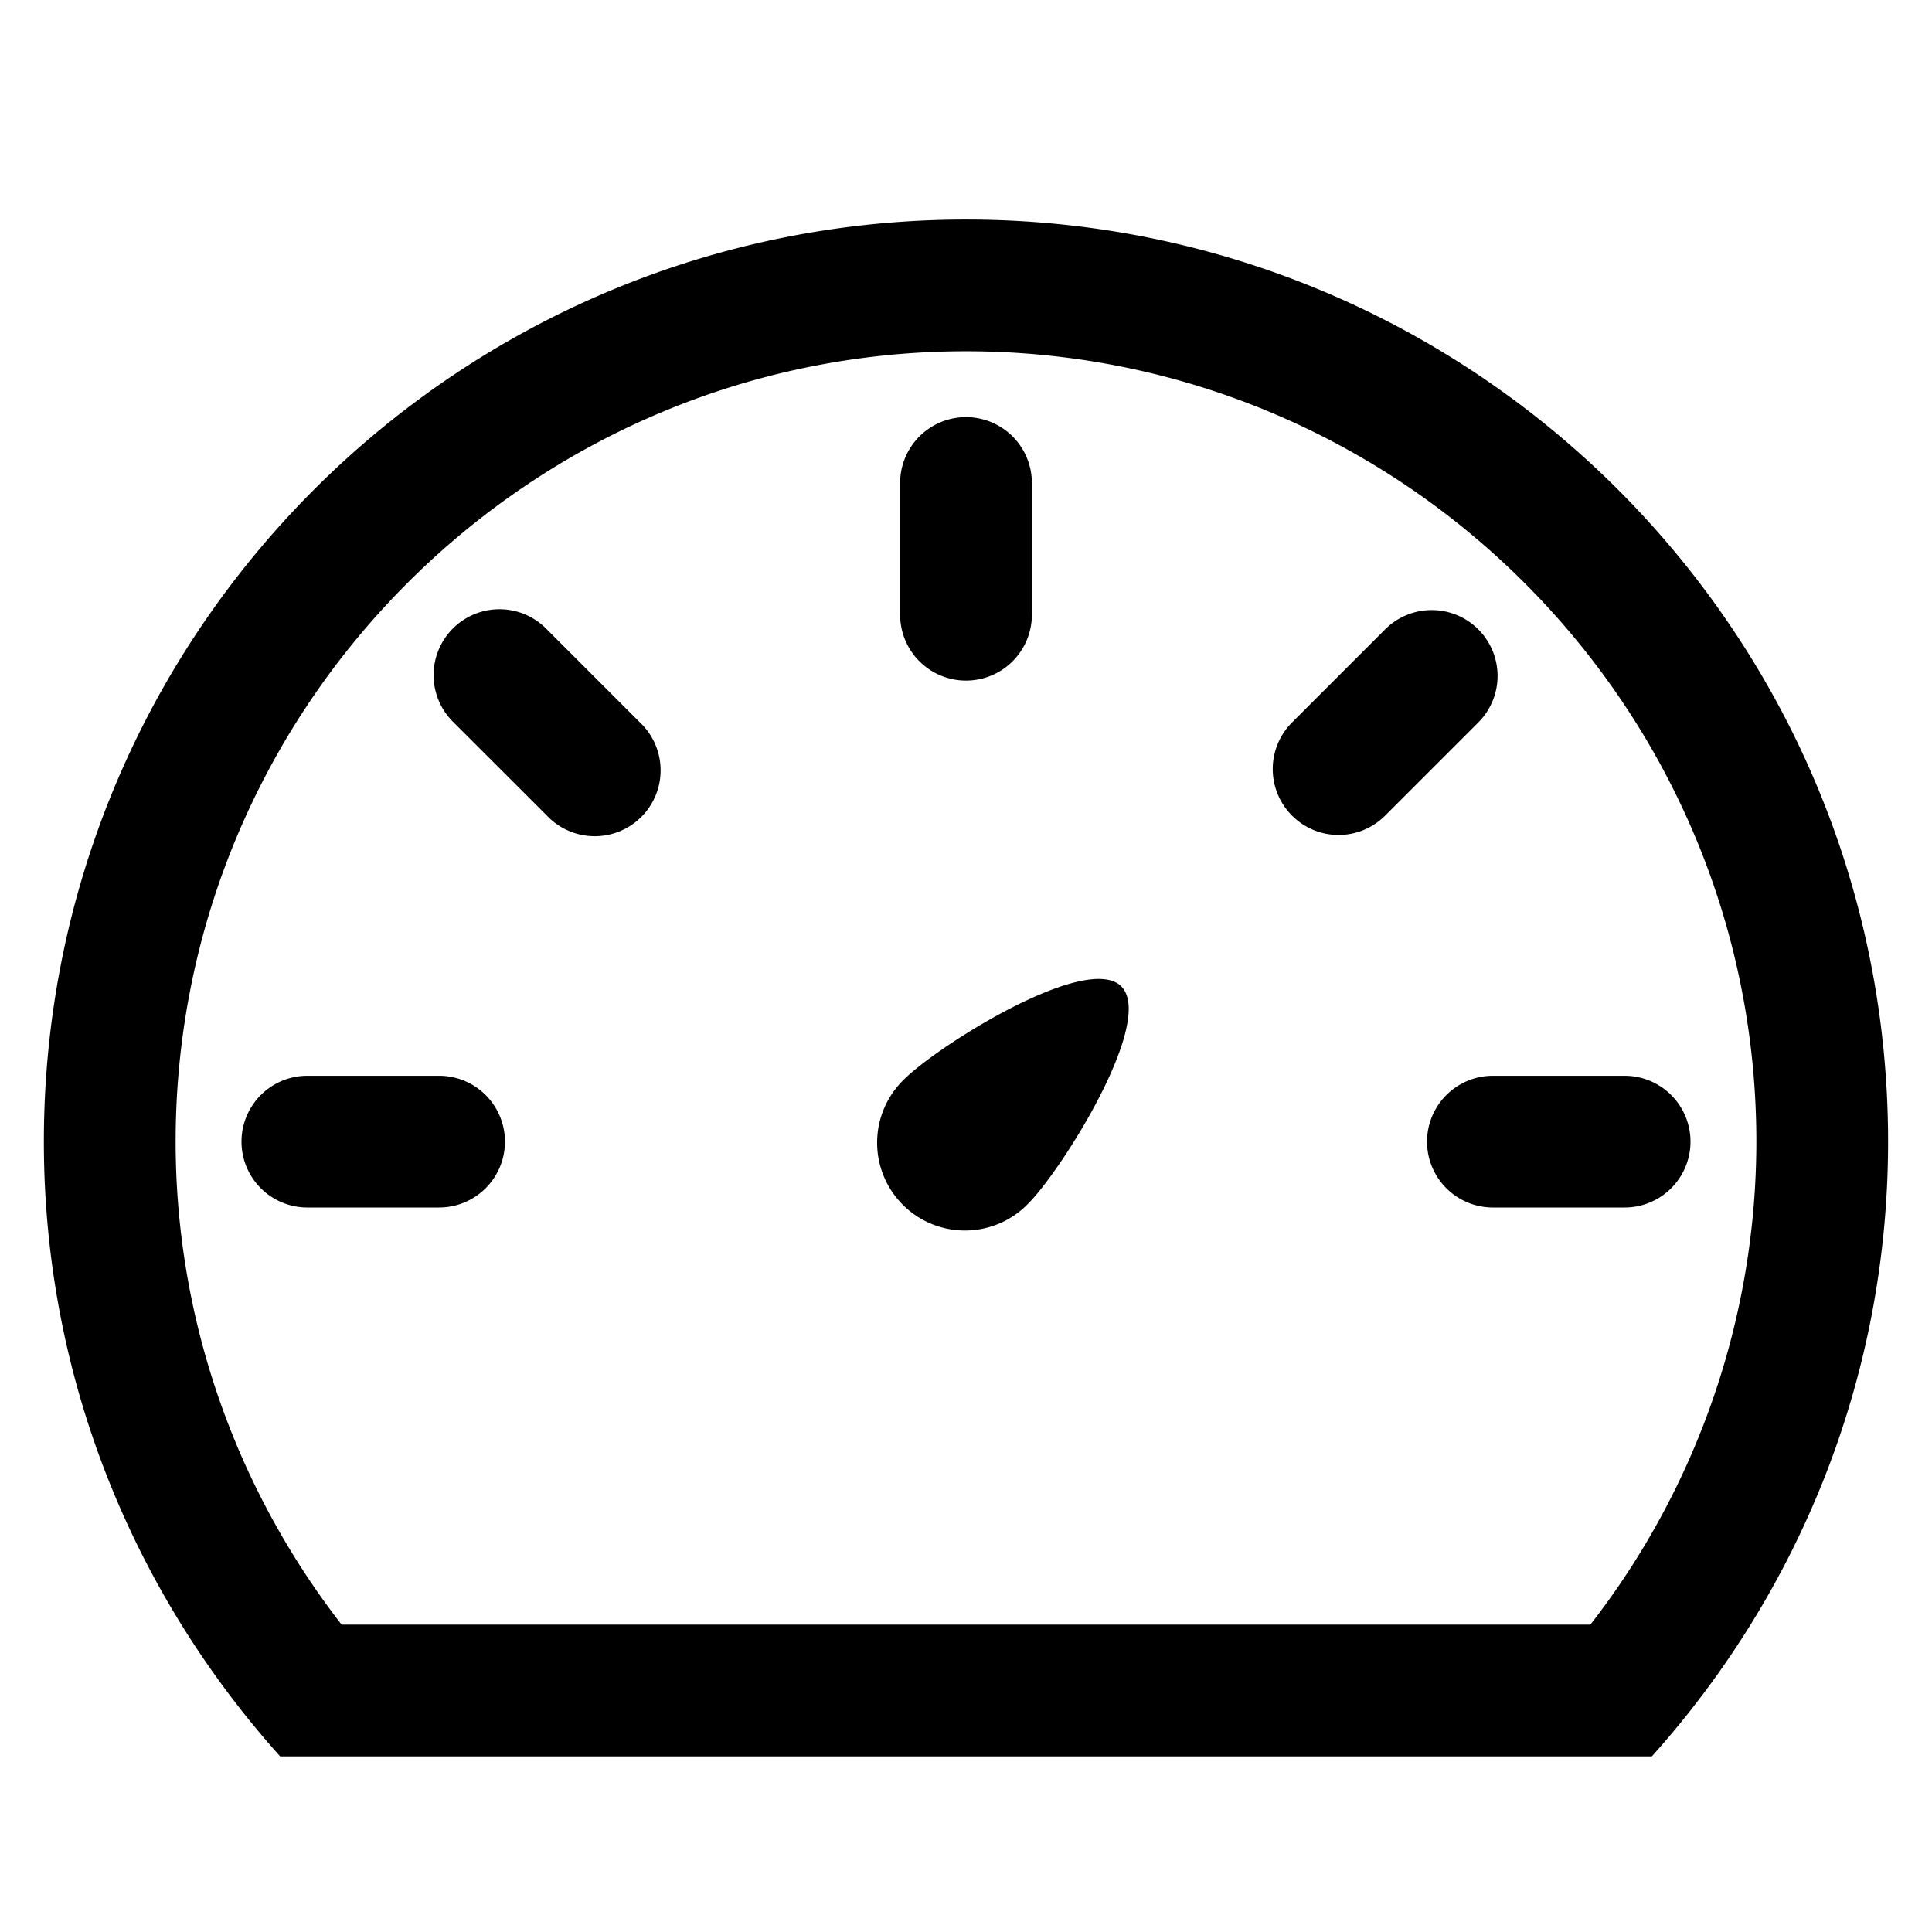 <svg viewBox="0 0 1024 1024" xmlns="http://www.w3.org/2000/svg" width="200" height="200"><path d="M512 360.727a34.909 34.909 0 0 1-34.909-34.909v-69.818a34.909 34.909 0 1 1 69.818 0v69.818a34.909 34.909 0 0 1-34.909 34.909z m-222.161-27.159l49.361 49.361a34.909 34.909 0 1 1-49.338 49.361l-49.385-49.361a34.909 34.909 0 1 1 49.361-49.361zM232.727 570.182a34.909 34.909 0 1 1 0 69.818H162.909a34.909 34.909 0 1 1 0-69.818h69.818z m628.364 0a34.909 34.909 0 1 1 0 69.818h-69.818a34.909 34.909 0 1 1 0-69.818h69.818z m-77.568-236.614a34.909 34.909 0 0 1 0 49.361l-49.361 49.361a34.816 34.816 0 0 1-49.361 0 34.909 34.909 0 0 1 0-49.361l49.361-49.361a34.909 34.909 0 0 1 49.361 0zM842.938 861.091A417.233 417.233 0 0 0 930.909 605.091c0-230.982-187.904-418.909-418.909-418.909-230.982 0-418.909 187.927-418.909 418.909 0 92.835 31.046 182.644 87.971 256h661.876zM512 116.364c269.917 0 488.727 218.81 488.727 488.727 0 125.347-47.593 239.313-125.207 325.818H148.48C70.865 844.404 23.249 730.438 23.249 605.091 23.273 335.174 242.106 116.364 512 116.364z m-32.908 455.82c18.153-18.176 97.001-67.537 115.2-49.385 18.153 18.199-31.209 97.024-49.385 115.2a46.545 46.545 0 1 1-65.815-65.815z"></path></svg>